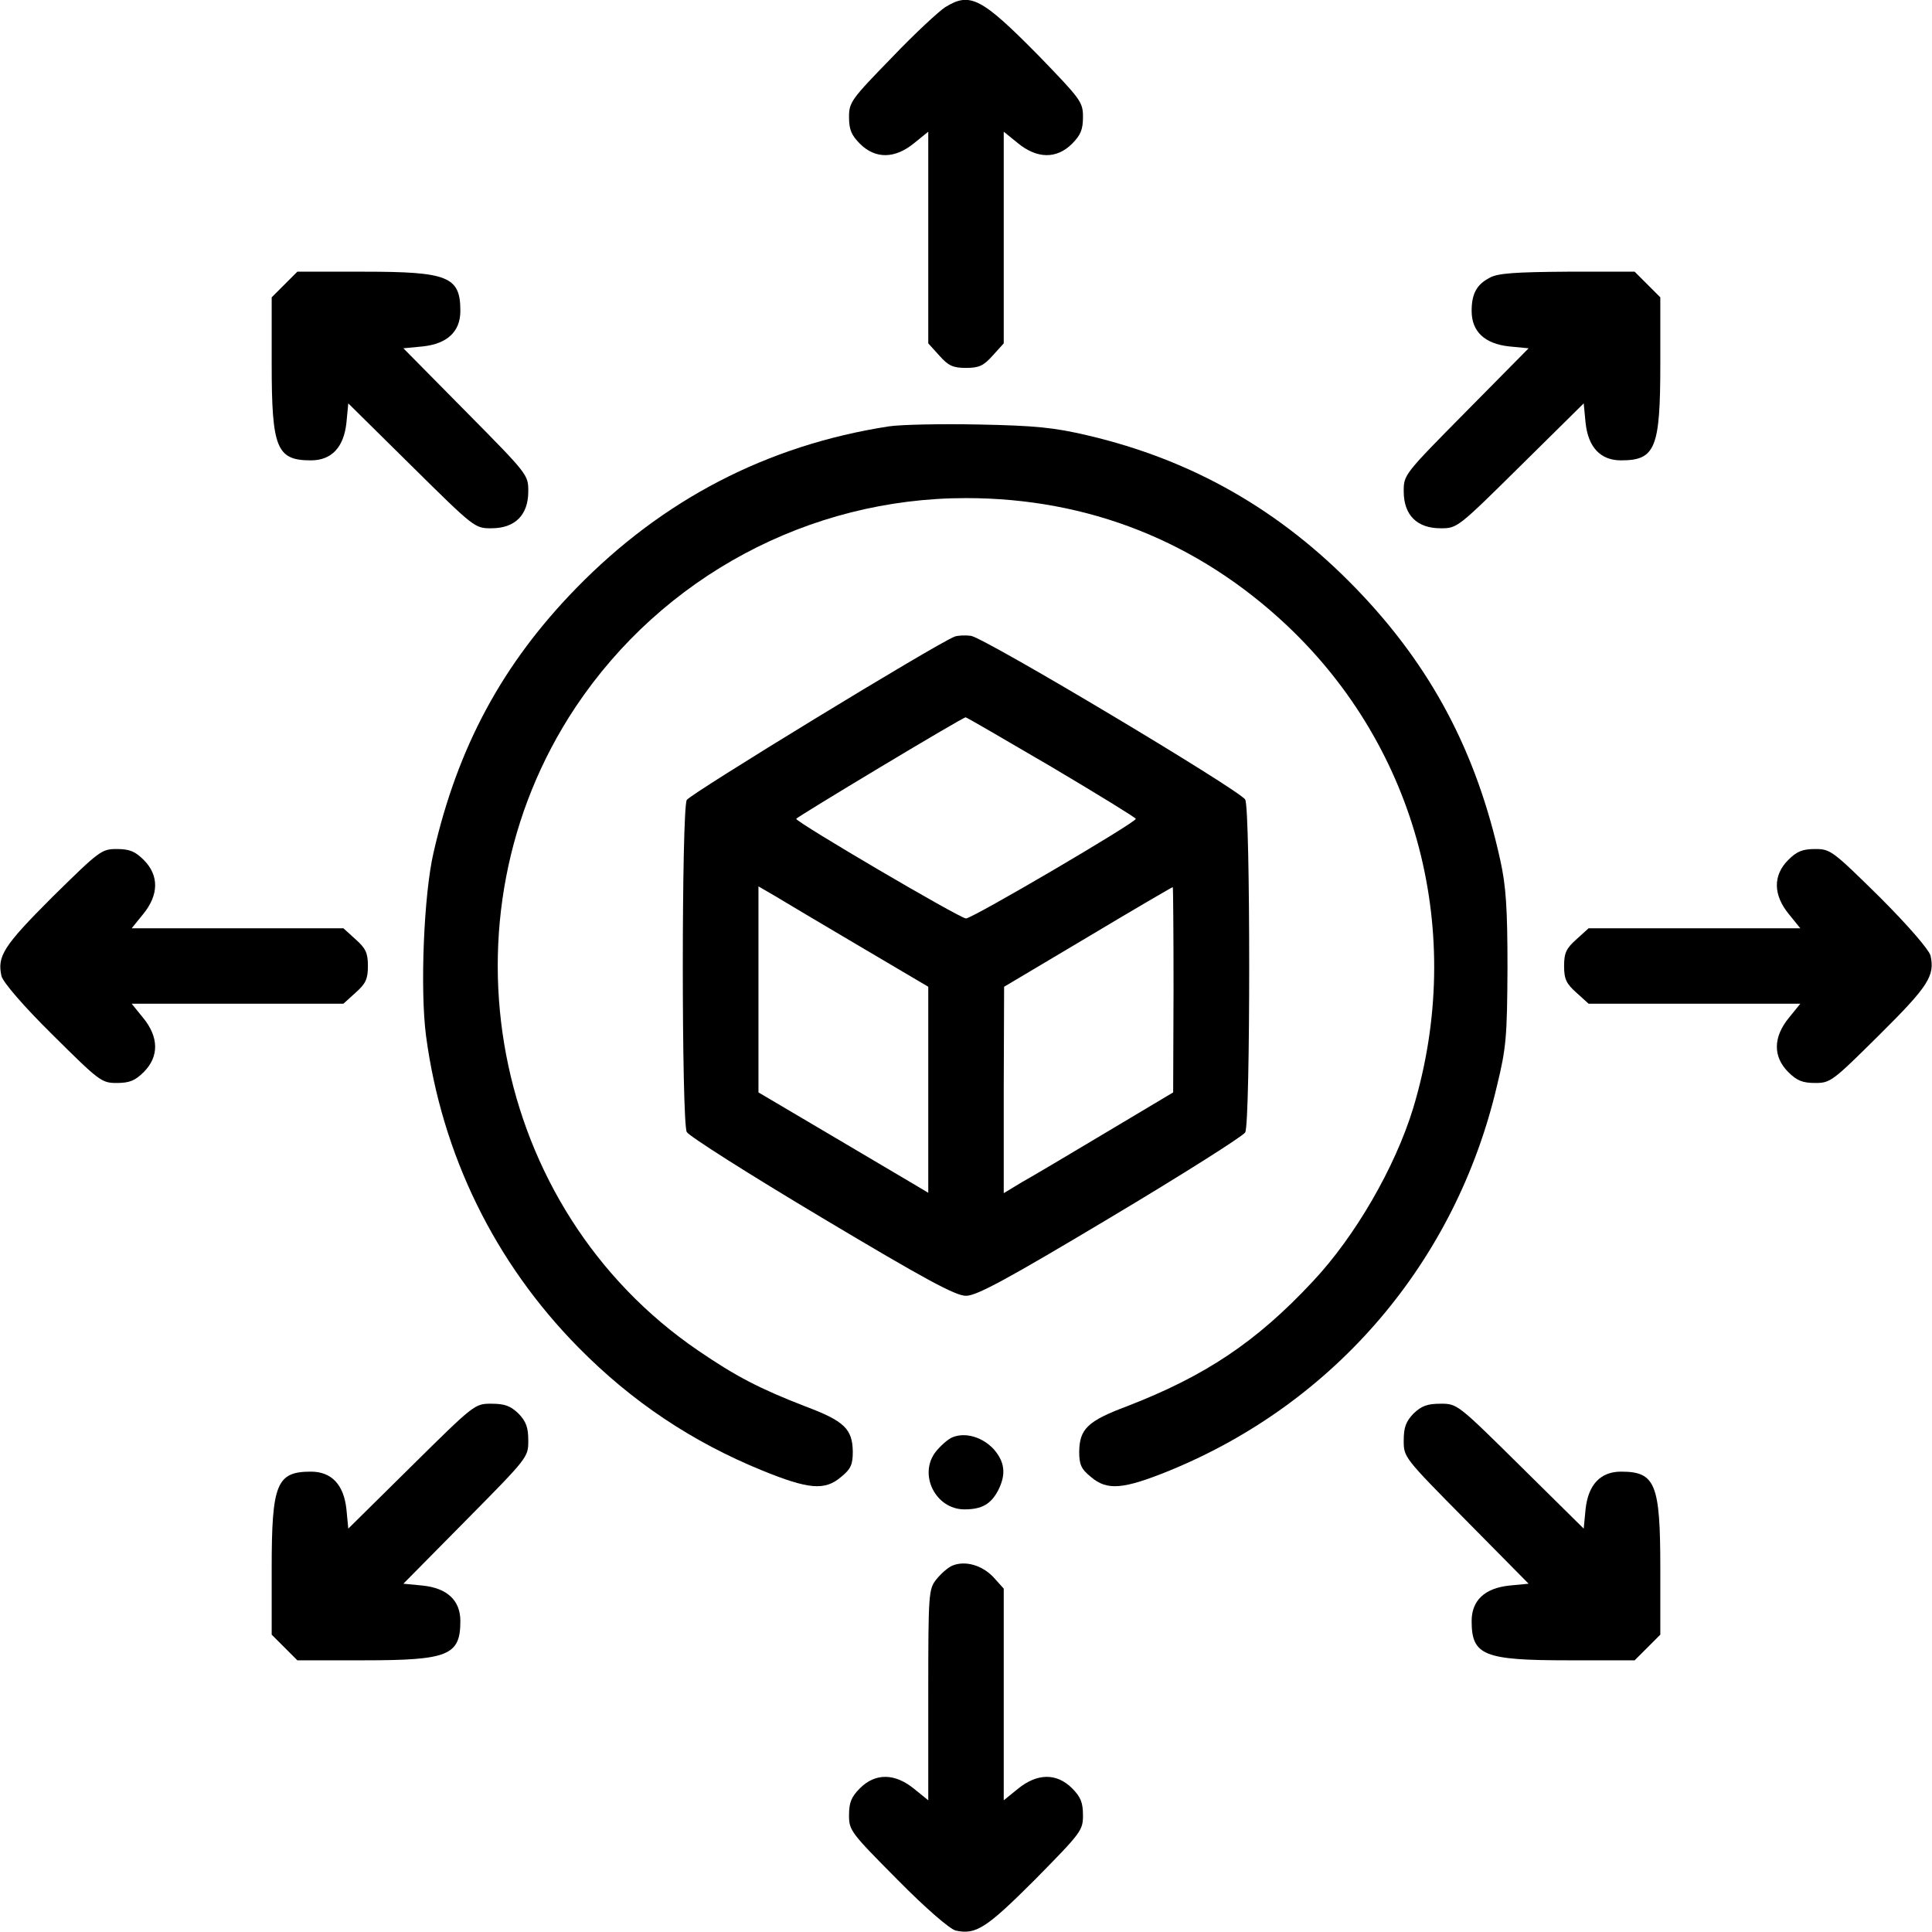 <?xml version="1.0" standalone="no"?>
<!DOCTYPE svg PUBLIC "-//W3C//DTD SVG 20010904//EN"
 "http://www.w3.org/TR/2001/REC-SVG-20010904/DTD/svg10.dtd">
<svg version="1.0" xmlns="http://www.w3.org/2000/svg"
 width="512pt" height="512pt" viewBox="0 0 512 512"
 preserveAspectRatio="xMidYMid meet">

<g transform="translate(0,512) scale(0.1,-0.1)"
fill="#000000" stroke="none">
<path d="M2505 5101 c-16 -10 -81 -70 -142 -134 -107 -110 -113 -118 -113
-157 0 -33 6 -48 29 -71 41 -41 93 -40 144 2 l37 30 0 -280 0 -281 29 -32 c24
-27 36 -33 71 -33 35 0 47 6 71 33 l29 32 0 281 0 280 37 -30 c51 -42 103 -43
144 -2 23 23 29 38 29 71 0 40 -6 47 -117 162 -152 154 -182 170 -248 129z"/>
<path d="M754 4366 l-34 -34 0 -176 c0 -224 13 -256 104 -256 55 0 87 35 94
99 l5 52 167 -165 c167 -165 168 -166 212 -166 63 0 98 35 98 98 0 44 -1 45
-166 212 l-165 167 52 5 c64 7 99 39 99 94 0 91 -32 104 -256 104 l-176 0 -34
-34z"/>
<path d="M3948 4384 c-35 -18 -48 -43 -48 -88 0 -55 35 -87 99 -94 l52 -5
-165 -167 c-165 -167 -166 -168 -166 -212 0 -63 35 -98 98 -98 44 0 45 1 212
166 l167 165 5 -52 c7 -64 39 -99 94 -99 91 0 104 32 104 256 l0 176 -34 34
-34 34 -178 0 c-138 -1 -185 -4 -206 -16z"/>
<path d="M2355 3990 c-322 -50 -599 -194 -828 -429 -196 -201 -314 -421 -378
-700 -26 -112 -36 -363 -20 -486 42 -315 182 -601 404 -826 142 -144 301 -250
487 -326 123 -50 166 -54 209 -17 26 21 31 33 31 67 -1 60 -22 81 -126 120
-121 47 -183 79 -284 148 -551 376 -697 1145 -325 1705 231 346 619 554 1035
554 324 0 614 -115 850 -337 347 -327 475 -816 335 -1280 -48 -157 -154 -340
-266 -459 -150 -161 -286 -251 -493 -331 -104 -39 -125 -60 -126 -120 0 -34 5
-46 31 -67 43 -37 86 -33 209 17 439 180 758 554 867 1019 25 102 27 132 28
313 0 159 -4 217 -19 285 -63 287 -183 514 -382 720 -201 208 -434 341 -711
406 -89 21 -139 26 -288 29 -99 2 -207 0 -240 -5z"/>
<path d="M2530 3433 c-51 -20 -701 -417 -710 -433 -14 -26 -14 -854 0 -880 6
-11 167 -113 358 -227 273 -163 354 -207 382 -207 28 0 106 42 382 207 191
114 352 216 358 226 14 27 14 855 0 882 -13 24 -689 428 -727 434 -15 2 -35 1
-43 -2z m256 -345 c123 -73 224 -135 224 -138 0 -10 -433 -264 -450 -264 -16
0 -450 255 -450 264 0 4 439 268 449 269 1 1 104 -59 227 -131z m-509 -475
l183 -108 0 -273 0 -273 -42 25 c-24 14 -125 74 -225 133 l-183 108 0 273 0
273 43 -25 c23 -14 124 -74 224 -133z m833 -115 l-1 -273 -176 -105 c-97 -58
-198 -118 -225 -133 l-48 -29 0 274 1 273 222 132 c122 73 223 132 225 132 1
1 2 -122 2 -271z"/>
<path d="M139 2743 c-130 -130 -147 -157 -135 -210 5 -17 57 -78 135 -155 124
-123 130 -128 170 -128 34 0 49 6 72 29 41 41 40 93 -2 144 l-30 37 280 0 281
0 32 29 c27 24 33 36 33 71 0 35 -6 47 -33 71 l-32 29 -281 0 -280 0 30 37
c42 51 43 103 2 144 -23 23 -38 29 -72 29 -40 0 -46 -5 -170 -127z"/>
<path d="M4739 2841 c-41 -41 -40 -93 2 -144 l30 -37 -280 0 -281 0 -32 -29
c-27 -24 -33 -36 -33 -71 0 -35 6 -47 33 -71 l32 -29 281 0 280 0 -30 -37
c-42 -51 -43 -103 -2 -144 23 -23 38 -29 72 -29 40 0 46 5 170 128 130 129
147 156 135 210 -5 16 -57 77 -135 155 -124 122 -130 127 -170 127 -34 0 -49
-6 -72 -29z"/>
<path d="M1090 1234 l-167 -165 -5 52 c-7 64 -39 99 -94 99 -91 0 -104 -32
-104 -256 l0 -176 34 -34 34 -34 176 0 c224 0 256 13 256 104 0 55 -35 87 -99
94 l-52 5 165 167 c165 167 166 168 166 212 0 36 -6 51 -26 72 -21 20 -36 26
-72 26 -44 0 -45 -1 -212 -166z"/>
<path d="M3746 1374 c-20 -21 -26 -36 -26 -72 0 -44 1 -45 166 -212 l165 -167
-52 -5 c-64 -7 -99 -39 -99 -94 0 -91 32 -104 256 -104 l176 0 34 34 34 34 0
176 c0 224 -13 256 -104 256 -55 0 -87 -35 -94 -99 l-5 -52 -167 165 c-167
165 -168 166 -212 166 -36 0 -51 -6 -72 -26z"/>
<path d="M2524 1311 c-12 -5 -31 -22 -44 -38 -47 -60 -1 -153 76 -153 46 0 70
14 89 50 22 43 18 76 -12 110 -30 32 -75 45 -109 31z"/>
<path d="M2524 971 c-12 -5 -31 -22 -43 -37 -20 -26 -21 -36 -21 -306 l0 -279
-37 30 c-51 42 -103 43 -144 2 -23 -23 -29 -38 -29 -72 0 -40 5 -46 128 -170
77 -78 138 -130 154 -135 54 -12 81 5 211 135 122 124 127 130 127 170 0 34
-6 49 -29 72 -41 41 -93 40 -144 -2 l-37 -30 0 280 0 281 -27 30 c-30 32 -75
45 -109 31z"/>
</g>
</svg>
